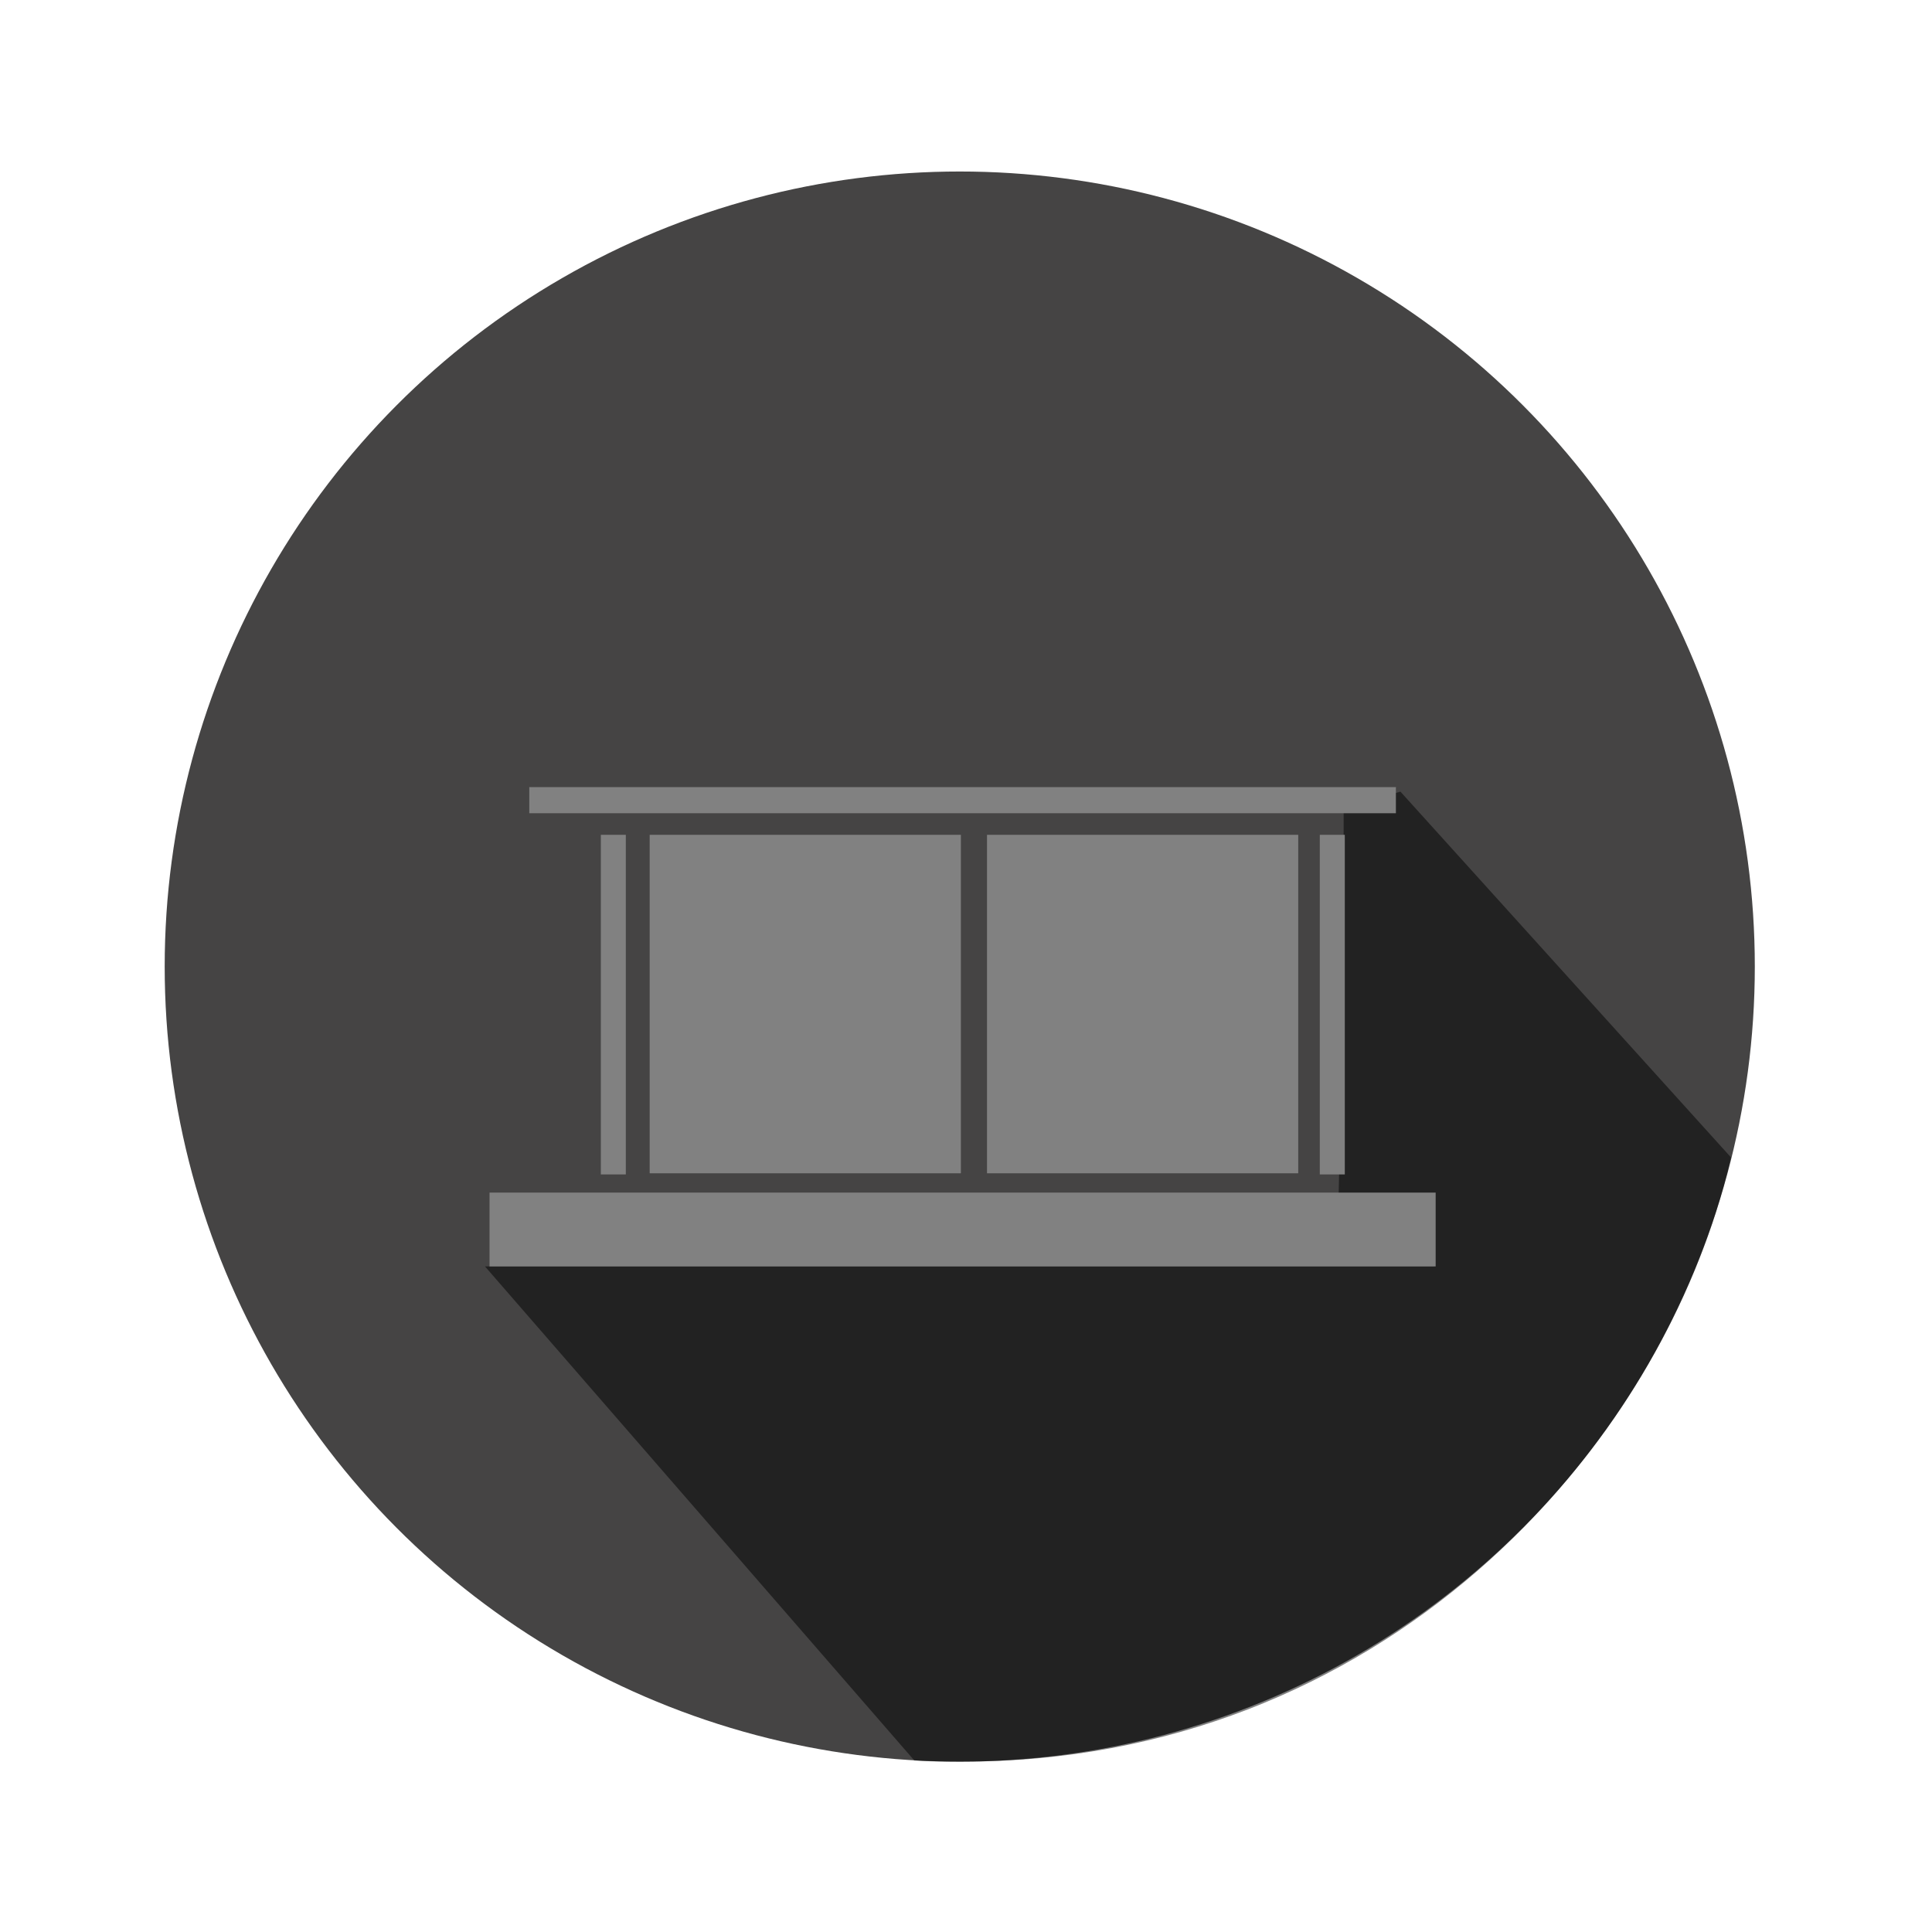 <?xml version="1.0" encoding="utf-8"?>
<!-- Generator: Adobe Illustrator 18.1.1, SVG Export Plug-In . SVG Version: 6.00 Build 0)  -->
<svg version="1.1" id="Слой_1" xmlns="http://www.w3.org/2000/svg" xmlns:xlink="http://www.w3.org/1999/xlink" x="0px" y="0px"
	 viewBox="340.2 0 170.1 170.1" enable-background="new 340.2 0 170.1 170.1" xml:space="preserve">
<g id="Fasade_x5F_passive">
	<g>
		<circle fill="#454444" cx="424.7" cy="85.1" r="70"/>
		<path opacity="0.5" enable-background="new    " d="M492.6,101.9l-29.1-32.2l-5,1.4v15.5l-0.5,21l8.5,3.9h-83.6l37.8,43.5
			c1.4,0.1,2.7,0.1,4.1,0.1C461.6,155.2,486.6,128,492.6,101.9z"/>
		<rect x="383.3" y="105" fill="#818181" width="83.3" height="6.5"/>
		<g>
			<rect x="386.8" y="69.3" fill="#818181" width="76.3" height="2.3"/>
			<rect x="397.4" y="73.5" fill="#818181" width="27.4" height="29.8"/>
			<rect x="427.1" y="73.5" fill="#818181" width="27.4" height="29.8"/>
			<rect x="393.1" y="73.5" fill="#818181" width="2.2" height="29.9"/>
			<rect x="456.4" y="73.5" fill="#818181" width="2.2" height="29.9"/>
		</g>
	</g>
	<rect x="339.6" y="0.1" fill="none" width="170.1" height="170.1"/>
</g>
</svg>
